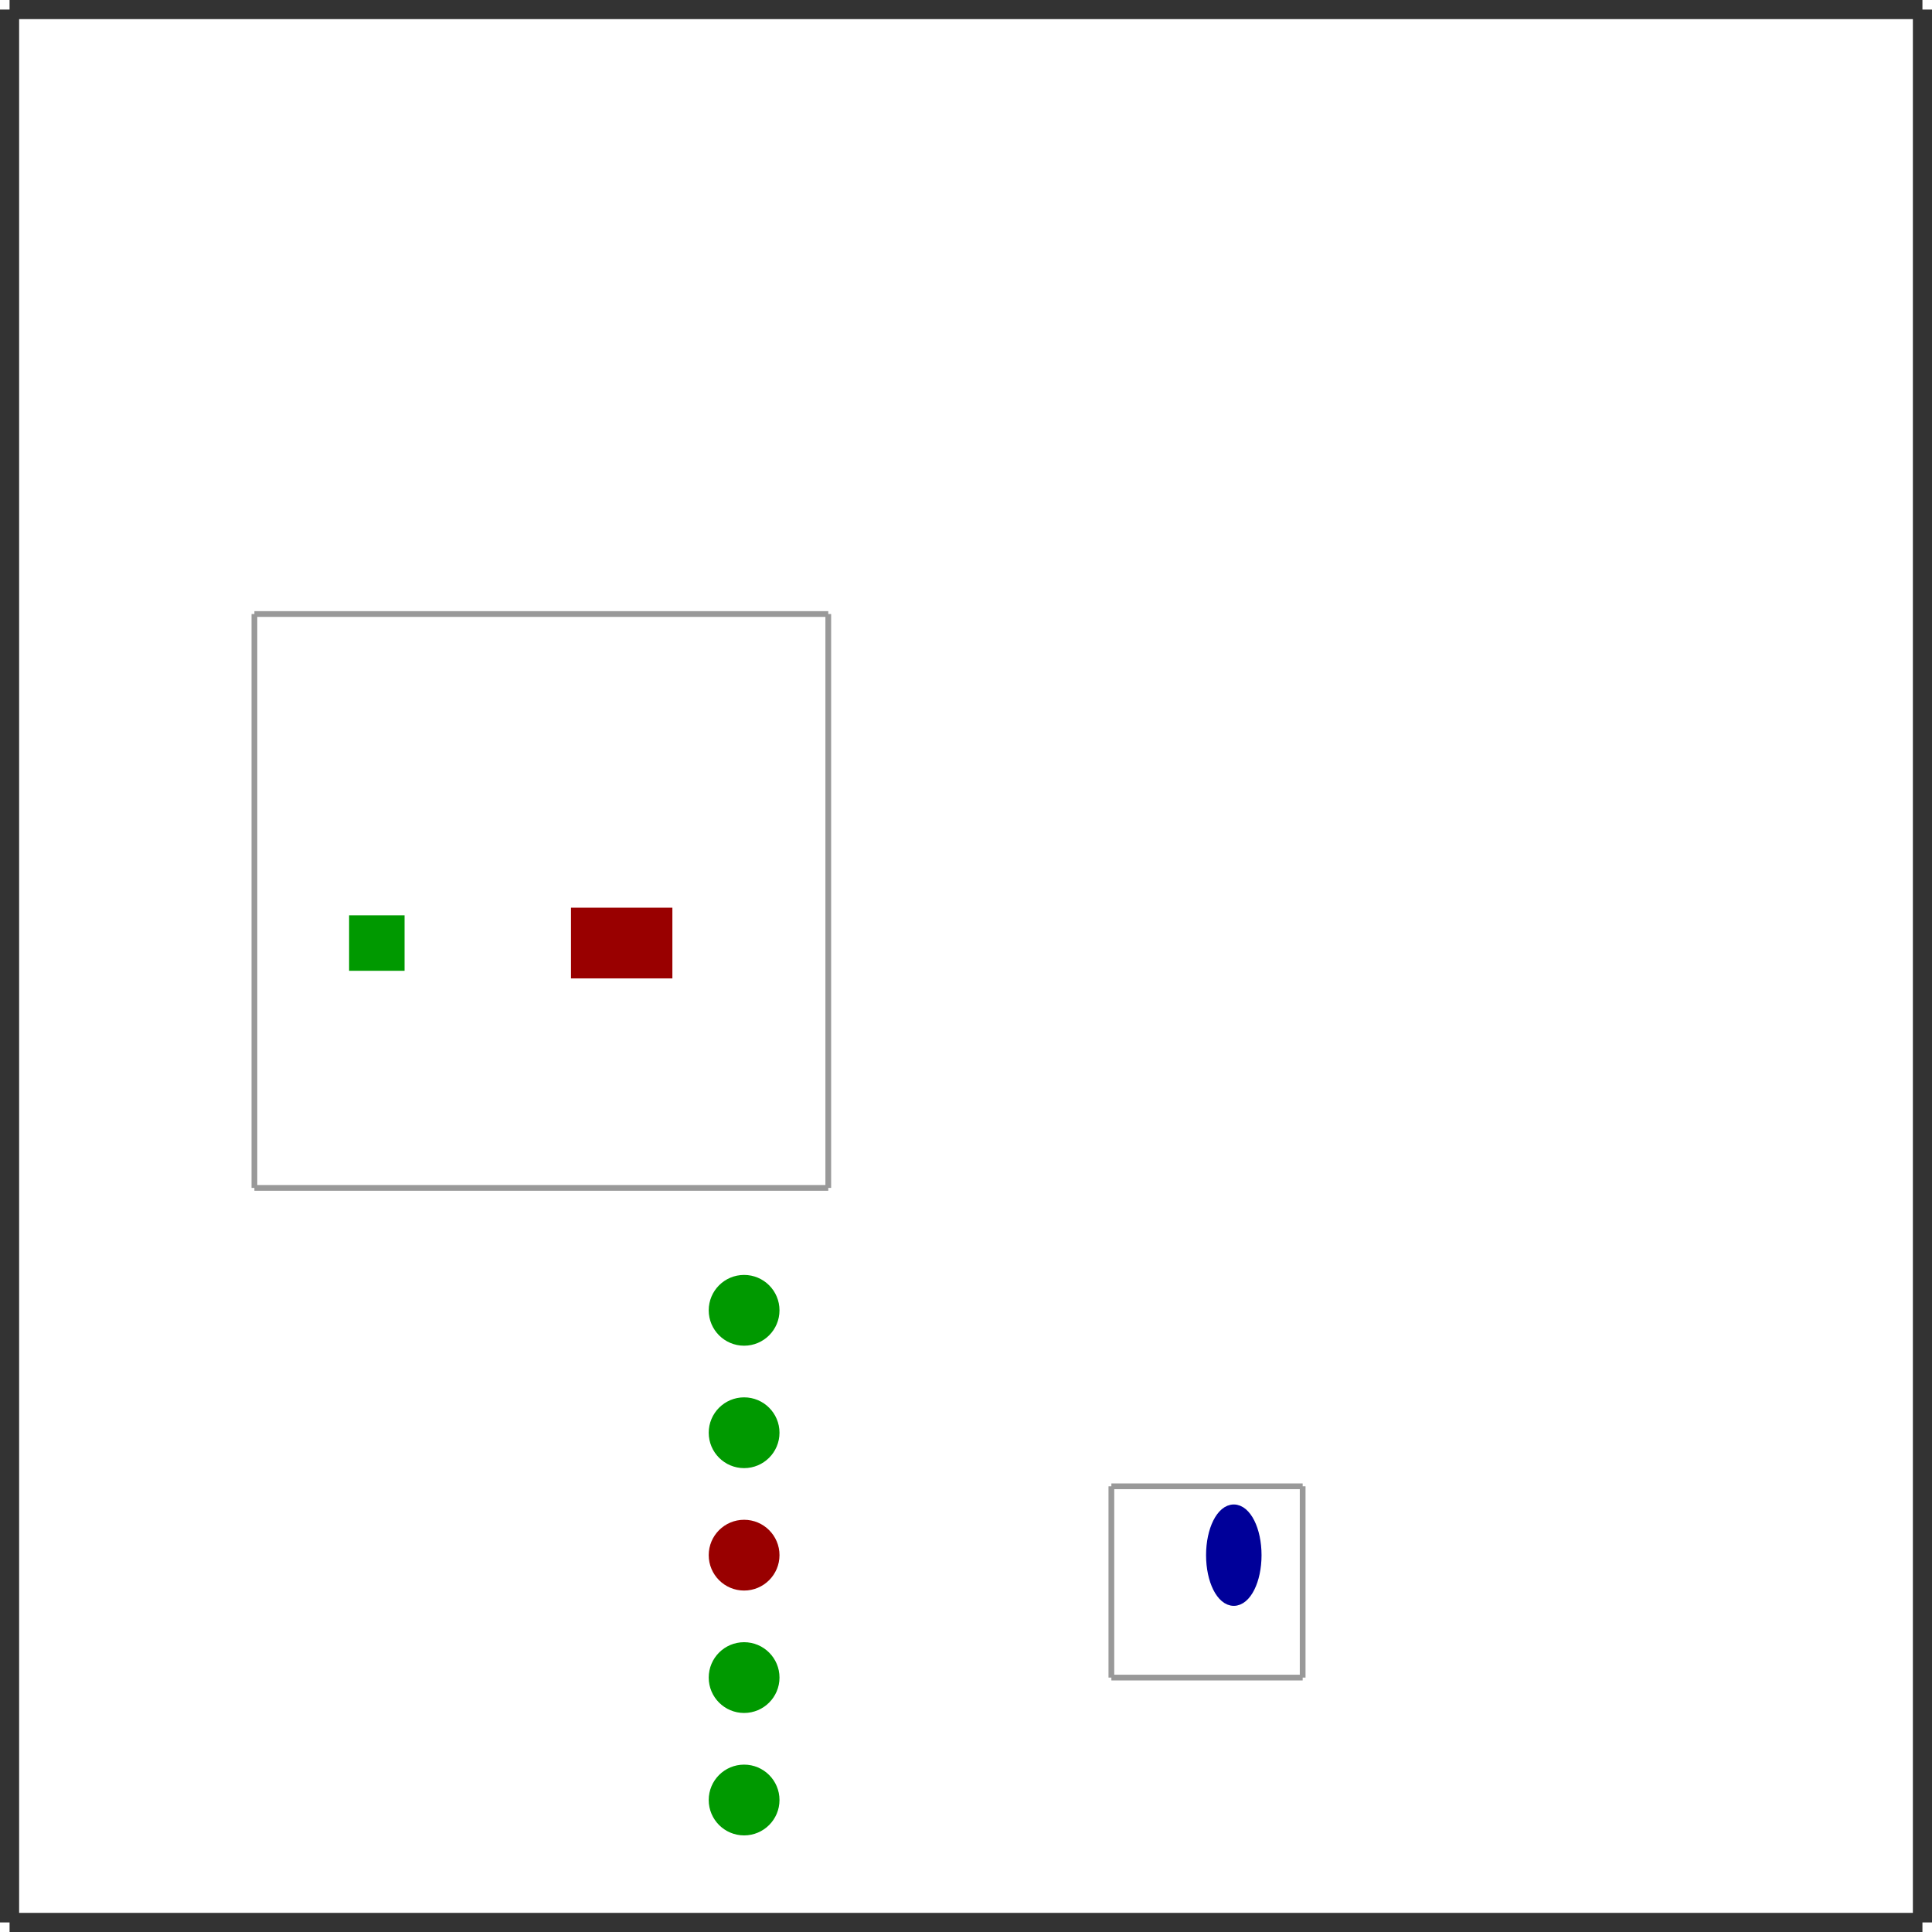 <?xml version="1.0" encoding="utf-8" ?>
<svg baseProfile="tiny" height="1024" version="1.2" viewBox="0 0 1010 1010" width="1024" xmlns="http://www.w3.org/2000/svg" xmlns:ev="http://www.w3.org/2001/xml-events" xmlns:xlink="http://www.w3.org/1999/xlink"><defs /><line stroke="#333" stroke-width="10" x1="5.0" x2="1005.0" y1="1005.0" y2="1005.0" /><line stroke="#333" stroke-width="10" x1="1005.0" x2="1005.0" y1="1005.0" y2="5.0" /><line stroke="#333" stroke-width="10" x1="1005.0" x2="5.0" y1="5.0" y2="5.0" /><line stroke="#333" stroke-width="10" x1="5.0" x2="5.0" y1="5.0" y2="1005.0" /><line stroke="#999" stroke-width="3" x1="581.0" x2="681.0" y1="877.0" y2="877.0" /><line stroke="#999" stroke-width="3" x1="681.0" x2="681.0" y1="877.0" y2="777.0" /><line stroke="#999" stroke-width="3" x1="681.0" x2="581.0" y1="777.0" y2="777.0" /><line stroke="#999" stroke-width="3" x1="581.0" x2="581.0" y1="777.0" y2="877.0" /><line stroke="#999" stroke-width="3" x1="133.0" x2="433.0" y1="621.0" y2="621.0" /><line stroke="#999" stroke-width="3" x1="433.0" x2="433.0" y1="621.0" y2="321.0" /><line stroke="#999" stroke-width="3" x1="433.0" x2="133.0" y1="321.0" y2="321.0" /><line stroke="#999" stroke-width="3" x1="133.0" x2="133.0" y1="321.0" y2="621.0" /><ellipse cx="645.0" cy="813.0" fill="#009" rx="12" ry="24" stroke="#009" stroke-width="5" /><rect fill="#900" height="48" stroke="#900" stroke-width="5" transform="rotate(270,325.0,493.0)" width="32" x="309.0" y="469.0" /><circle cx="389.0" cy="813.0" fill="#900" r="16" stroke="#900" stroke-width="5" /><circle cx="389.0" cy="749.0" fill="#090" r="16" stroke="#090" stroke-width="5" /><circle cx="389.0" cy="877.0" fill="#090" r="16" stroke="#090" stroke-width="5" /><circle cx="389.0" cy="685.0" fill="#090" r="16" stroke="#090" stroke-width="5" /><circle cx="389.0" cy="941.0" fill="#090" r="16" stroke="#090" stroke-width="5" /><rect fill="#090" height="24" stroke="#090" stroke-width="5" transform="rotate(270,197.0,493.0)" width="24" x="185.0" y="481.0" /></svg>